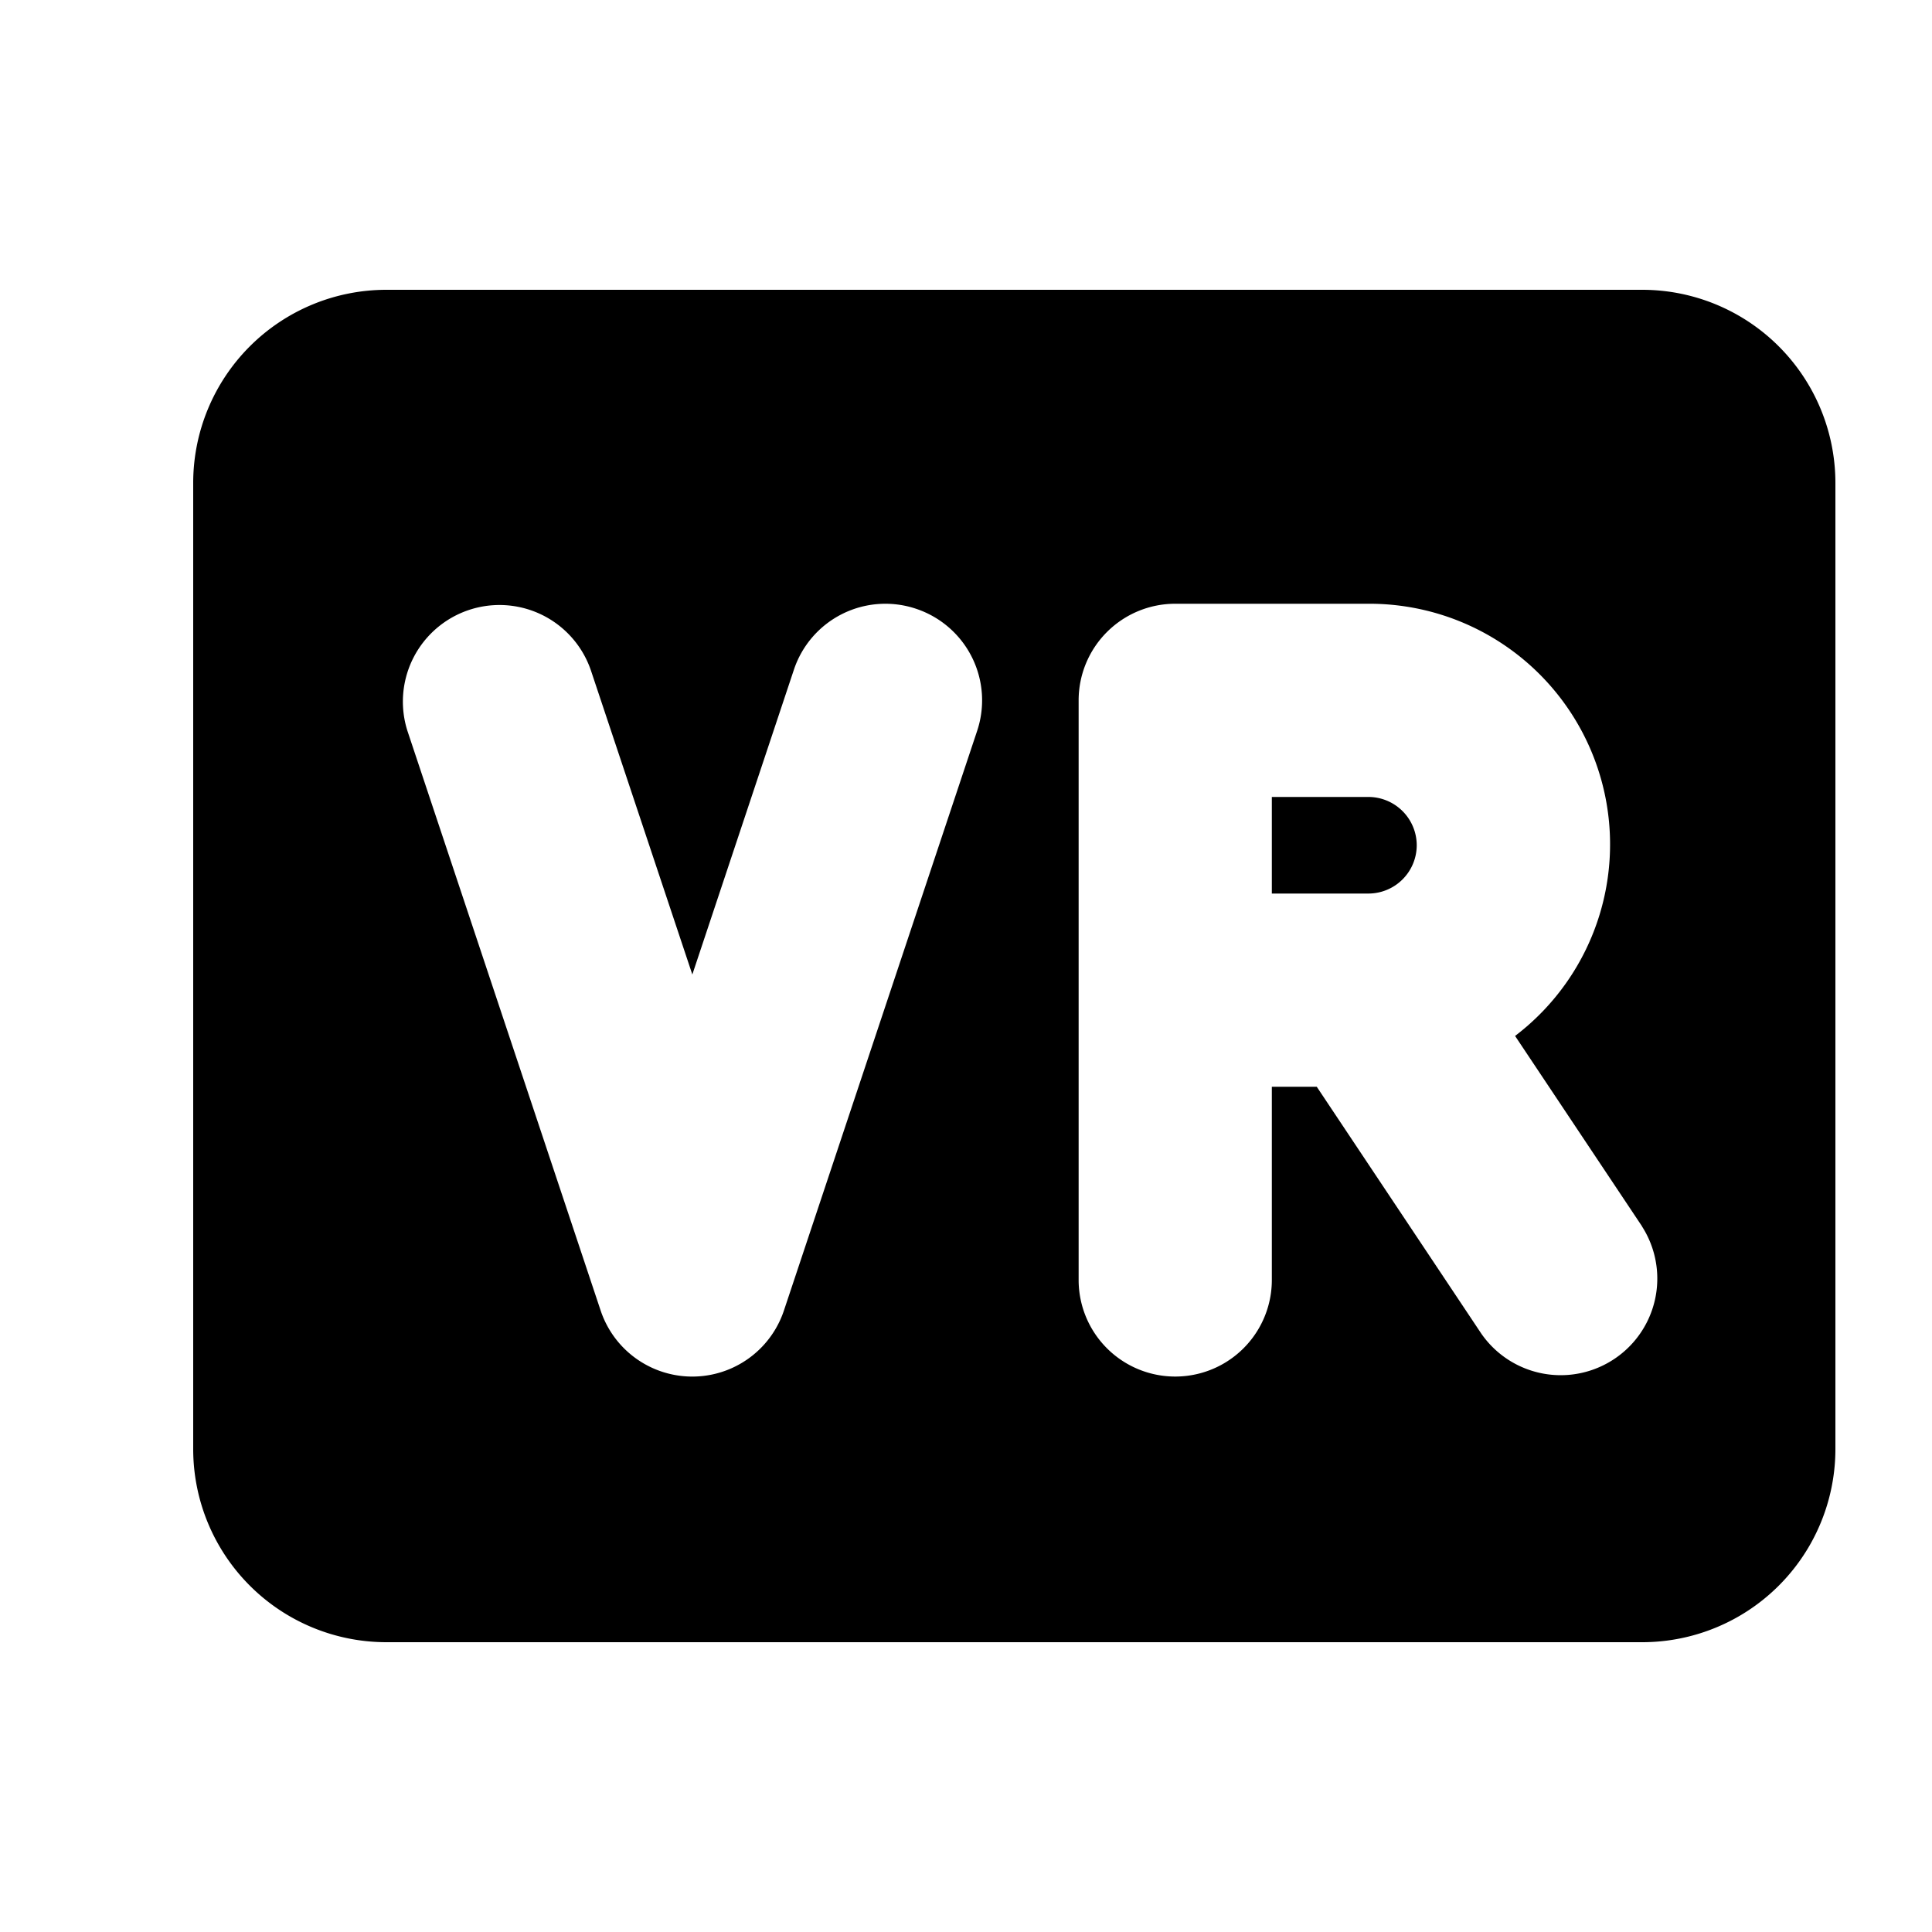 <svg id="glyphicons-halflings" xmlns="http://www.w3.org/2000/svg" viewBox="0 0 20 20">
  <path id="square-vr" d="M14.666,8.75a.501.501,0,0,1-.5.5h-1v-1h1A.501.501,0,0,1,14.666,8.75ZM19,5V15a2,2,0,0,1-2,2H4a2,2,0,0,1-2-2V5A2,2,0,0,1,4,3H17A2,2,0,0,1,19,5ZM9.483,6.302a.998.998,0,0,0-1.265.632L7.167,10.088,6.115,6.934a1,1,0,0,0-1.897.633l2,6a1,1,0,0,0,1.897,0l2-6A.999.999,0,0,0,9.483,6.302Zm7.516,6.394-1.315-1.972A2.491,2.491,0,0,0,14.166,6.25h-2a1.0 1,0,0,0-1,1v6a1,1,0,0,0,2,0v-2h.465l1.703,2.555a1,1,0,0,0,1.664-1.109Z"/>
</svg>
